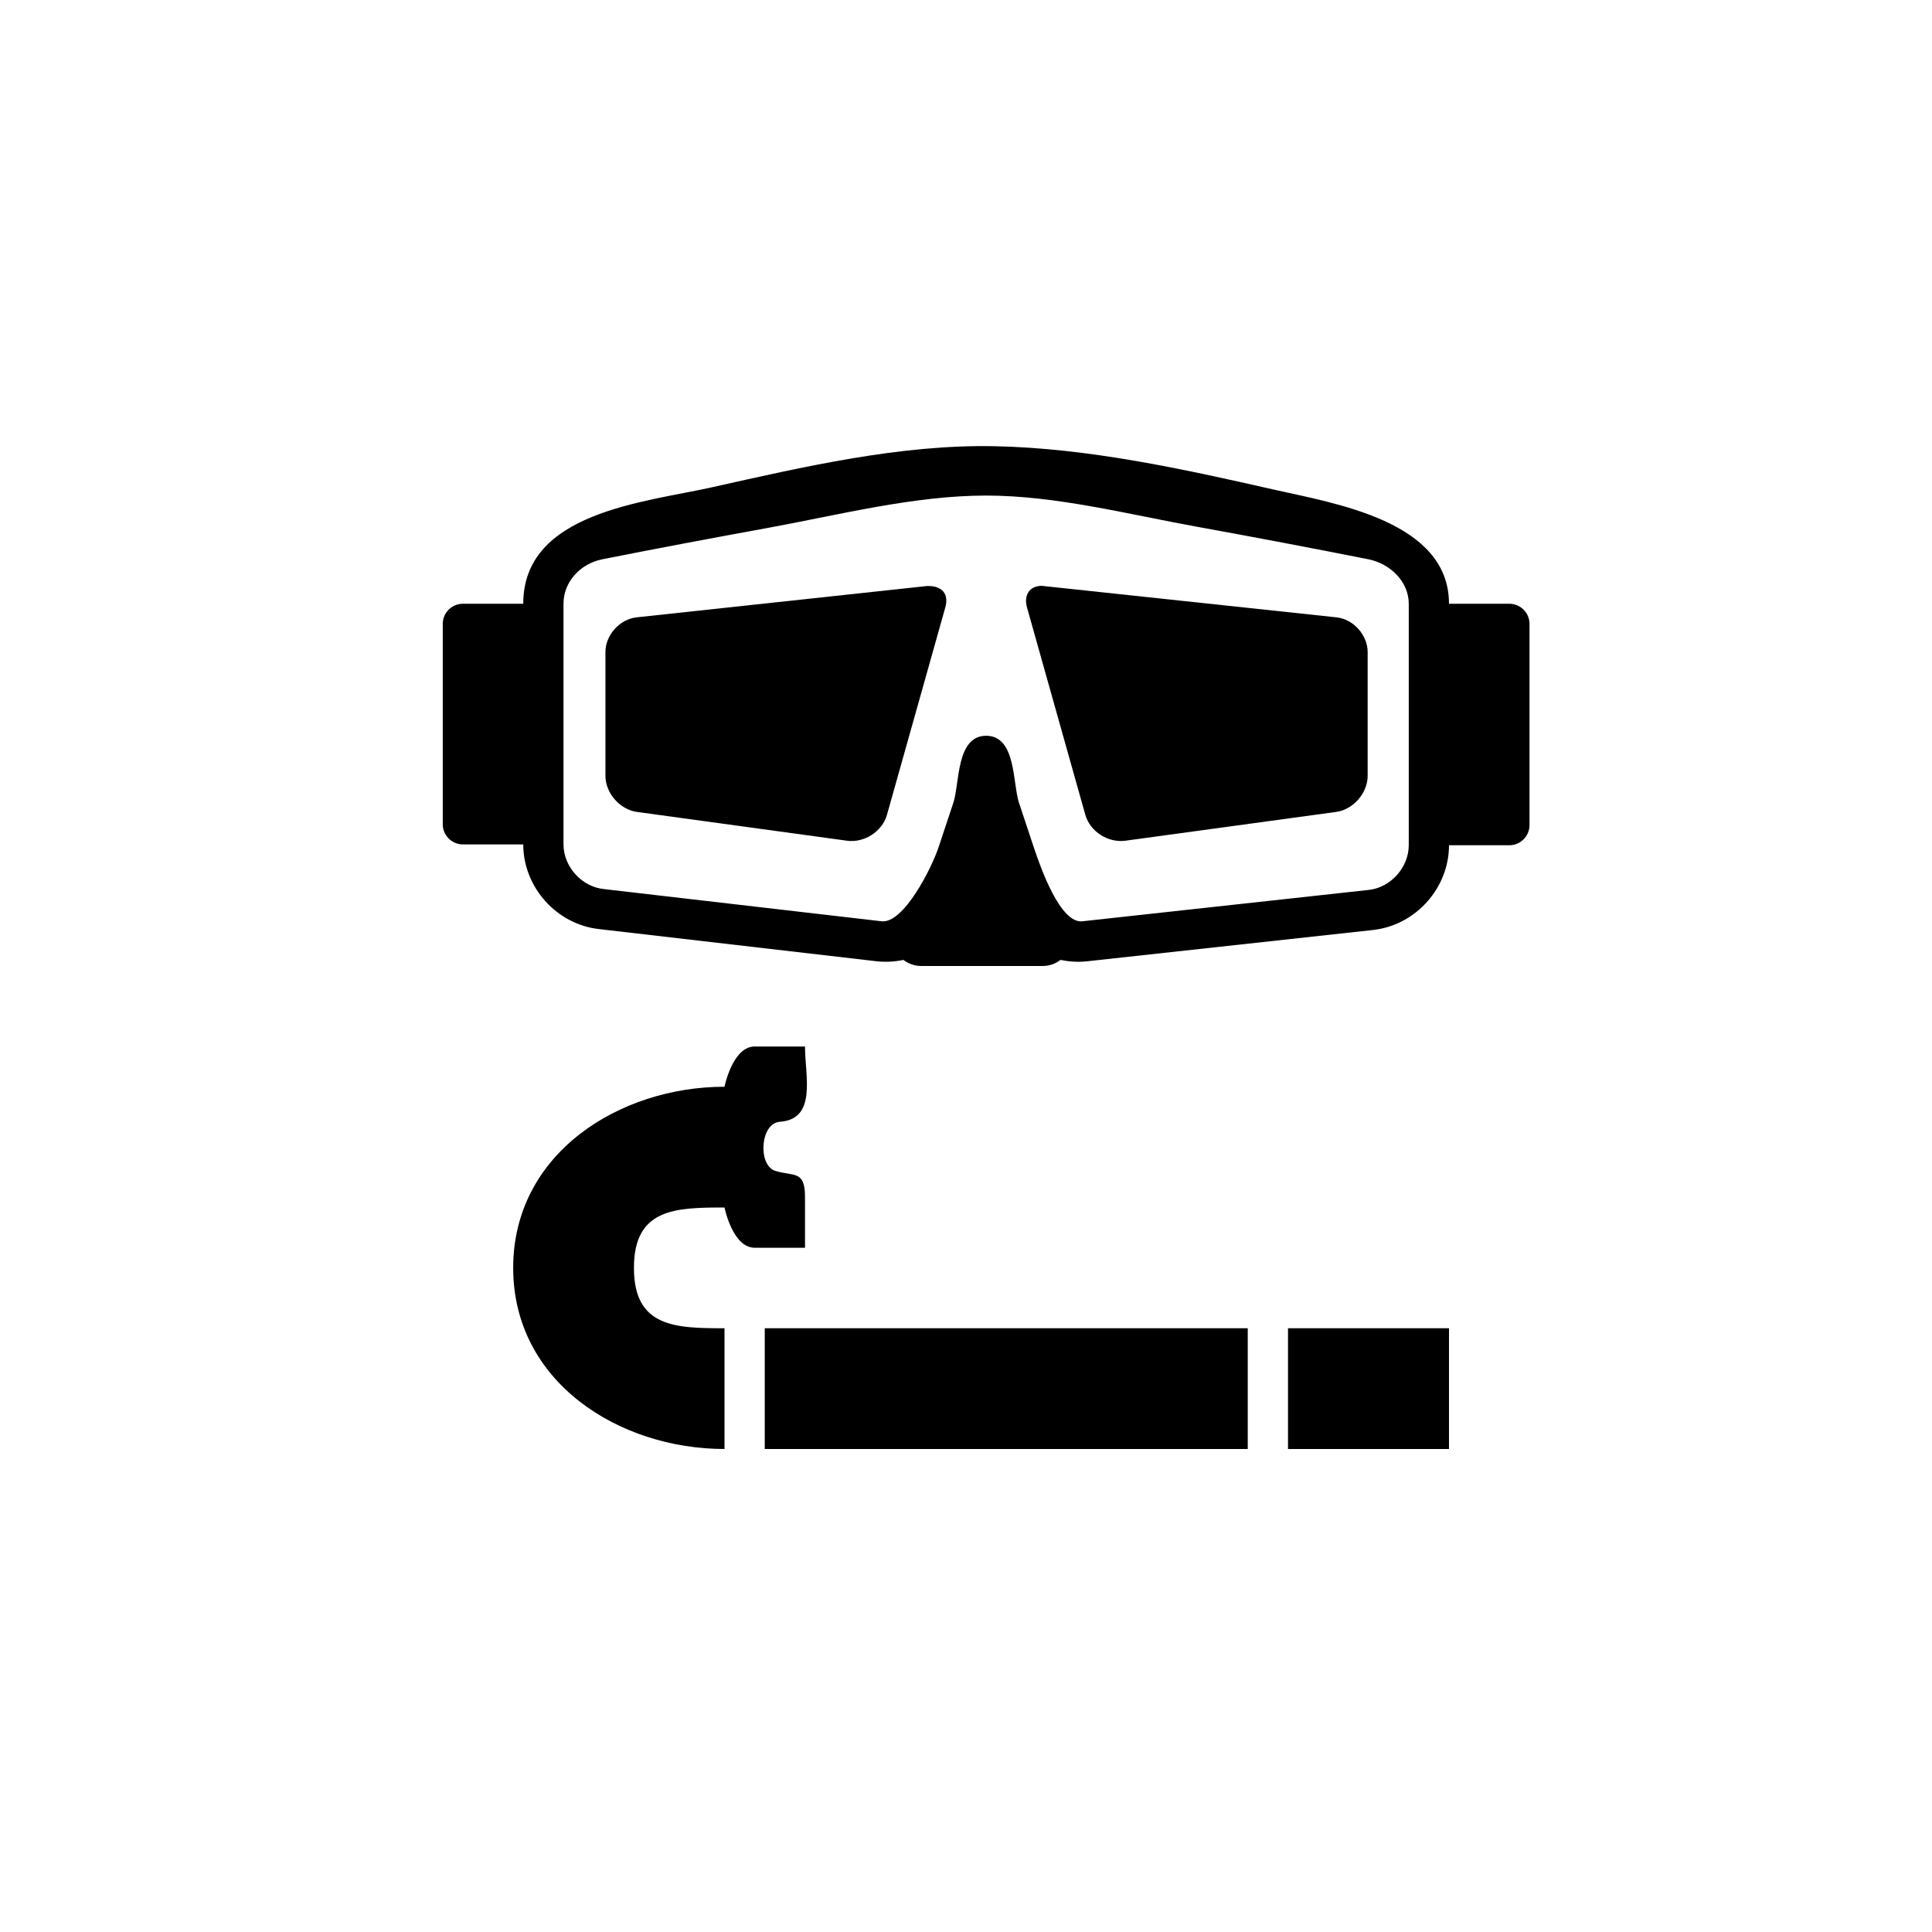 <?xml version="1.0" encoding="utf-8"?>
<!-- Generator: Adobe Illustrator 19.1.0, SVG Export Plug-In . SVG Version: 6.00 Build 0)  -->
<svg version="1.1" id="Layer_1" xmlns="http://www.w3.org/2000/svg" xmlns:xlink="http://www.w3.org/1999/xlink" x="0px" y="0px"
	 viewBox="0 0 48 48" style="enable-background:new 0 0 48 48;" xml:space="preserve">
<g id="snorkel-diving_2_">
	<path d="M37.5,15H36c0-2.054-2.843-2.493-4.351-2.836c-2.262-0.514-4.615-1.031-6.942-1.078c-2.344-0.047-4.743,0.512-7.017,1.02
		C16,12.483,13,12.725,13,15h-1.5c-0.275,0-0.5,0.225-0.5,0.5v4.979c0,0.275,0.225,0.5,0.5,0.5H13c0,1.062,0.827,1.987,1.883,2.104
		l6.91,0.801c0.221,0.022,0.435,0.009,0.651-0.035C22.562,23.935,22.705,24,22.896,24h3c0.191,0,0.334-0.063,0.452-0.151
		c0.217,0.044,0.431,0.058,0.651,0.035l7.117-0.779C35.173,22.987,36,22.062,36,21h1.5c0.275,0,0.5-0.225,0.5-0.5v-5
		C38,15.225,37.775,15,37.5,15z M35,21c0,0.55-0.447,1.05-0.994,1.11l-7.115,0.779c-0.547,0.061-1.033-1.316-1.207-1.838
		l-0.367-1.104c-0.161-0.481-0.066-1.667-0.816-1.667s-0.656,1.186-0.816,1.667l-0.367,1.104c-0.174,0.521-0.867,1.898-1.414,1.838
		l-6.908-0.801C14.447,22.028,14,21.528,14,20.979v-0.5V15.5V15c0-0.55,0.422-0.995,0.961-1.104
		c1.356-0.269,2.715-0.525,4.076-0.773c1.77-0.321,3.654-0.811,5.463-0.811c1.731,0,3.534,0.466,5.229,0.773
		c1.426,0.259,2.85,0.528,4.271,0.811c0.539,0.108,1,0.554,1,1.104v0.5v5V21z"/>
	<path d="M23.065,14.559c-0.01,0-0.02,0-0.03,0l-7.222,0.779c-0.418,0.047-0.771,0.441-0.771,0.862v3.076
		c0,0.425,0.355,0.834,0.775,0.895l5.23,0.717c0.425,0.056,0.87-0.227,0.989-0.642l1.449-5.152
		C23.582,14.755,23.402,14.559,23.065,14.559z"/>
	<path d="M33.208,15.338l-7.325-0.783c-0.319,0-0.451,0.248-0.367,0.539l1.449,5.152c0.12,0.417,0.565,0.696,0.99,0.642l5.249-0.717
		c0.42-0.061,0.775-0.47,0.775-0.895V16.2C33.979,15.779,33.626,15.385,33.208,15.338z"/>
	<path d="M19,33h12v3H19V33z M32,33v3h4v-3H32z M20,29.735c0-0.67-0.282-0.503-0.741-0.646c-0.432-0.135-0.378-1.184,0.117-1.219
		C20.304,27.805,20,26.728,20,26h-1.25C18.2,26,18,27,18,27c-2.611,0-5.25,1.656-5.25,4.5c0,2.844,2.639,4.5,5.25,4.5v-3
		c-1.223,0-2.25-0.023-2.25-1.5S16.777,30,18,30c0,0,0.2,1,0.75,1H20C20,31,20,30.98,20,29.735z"/>
</g>
</svg>
